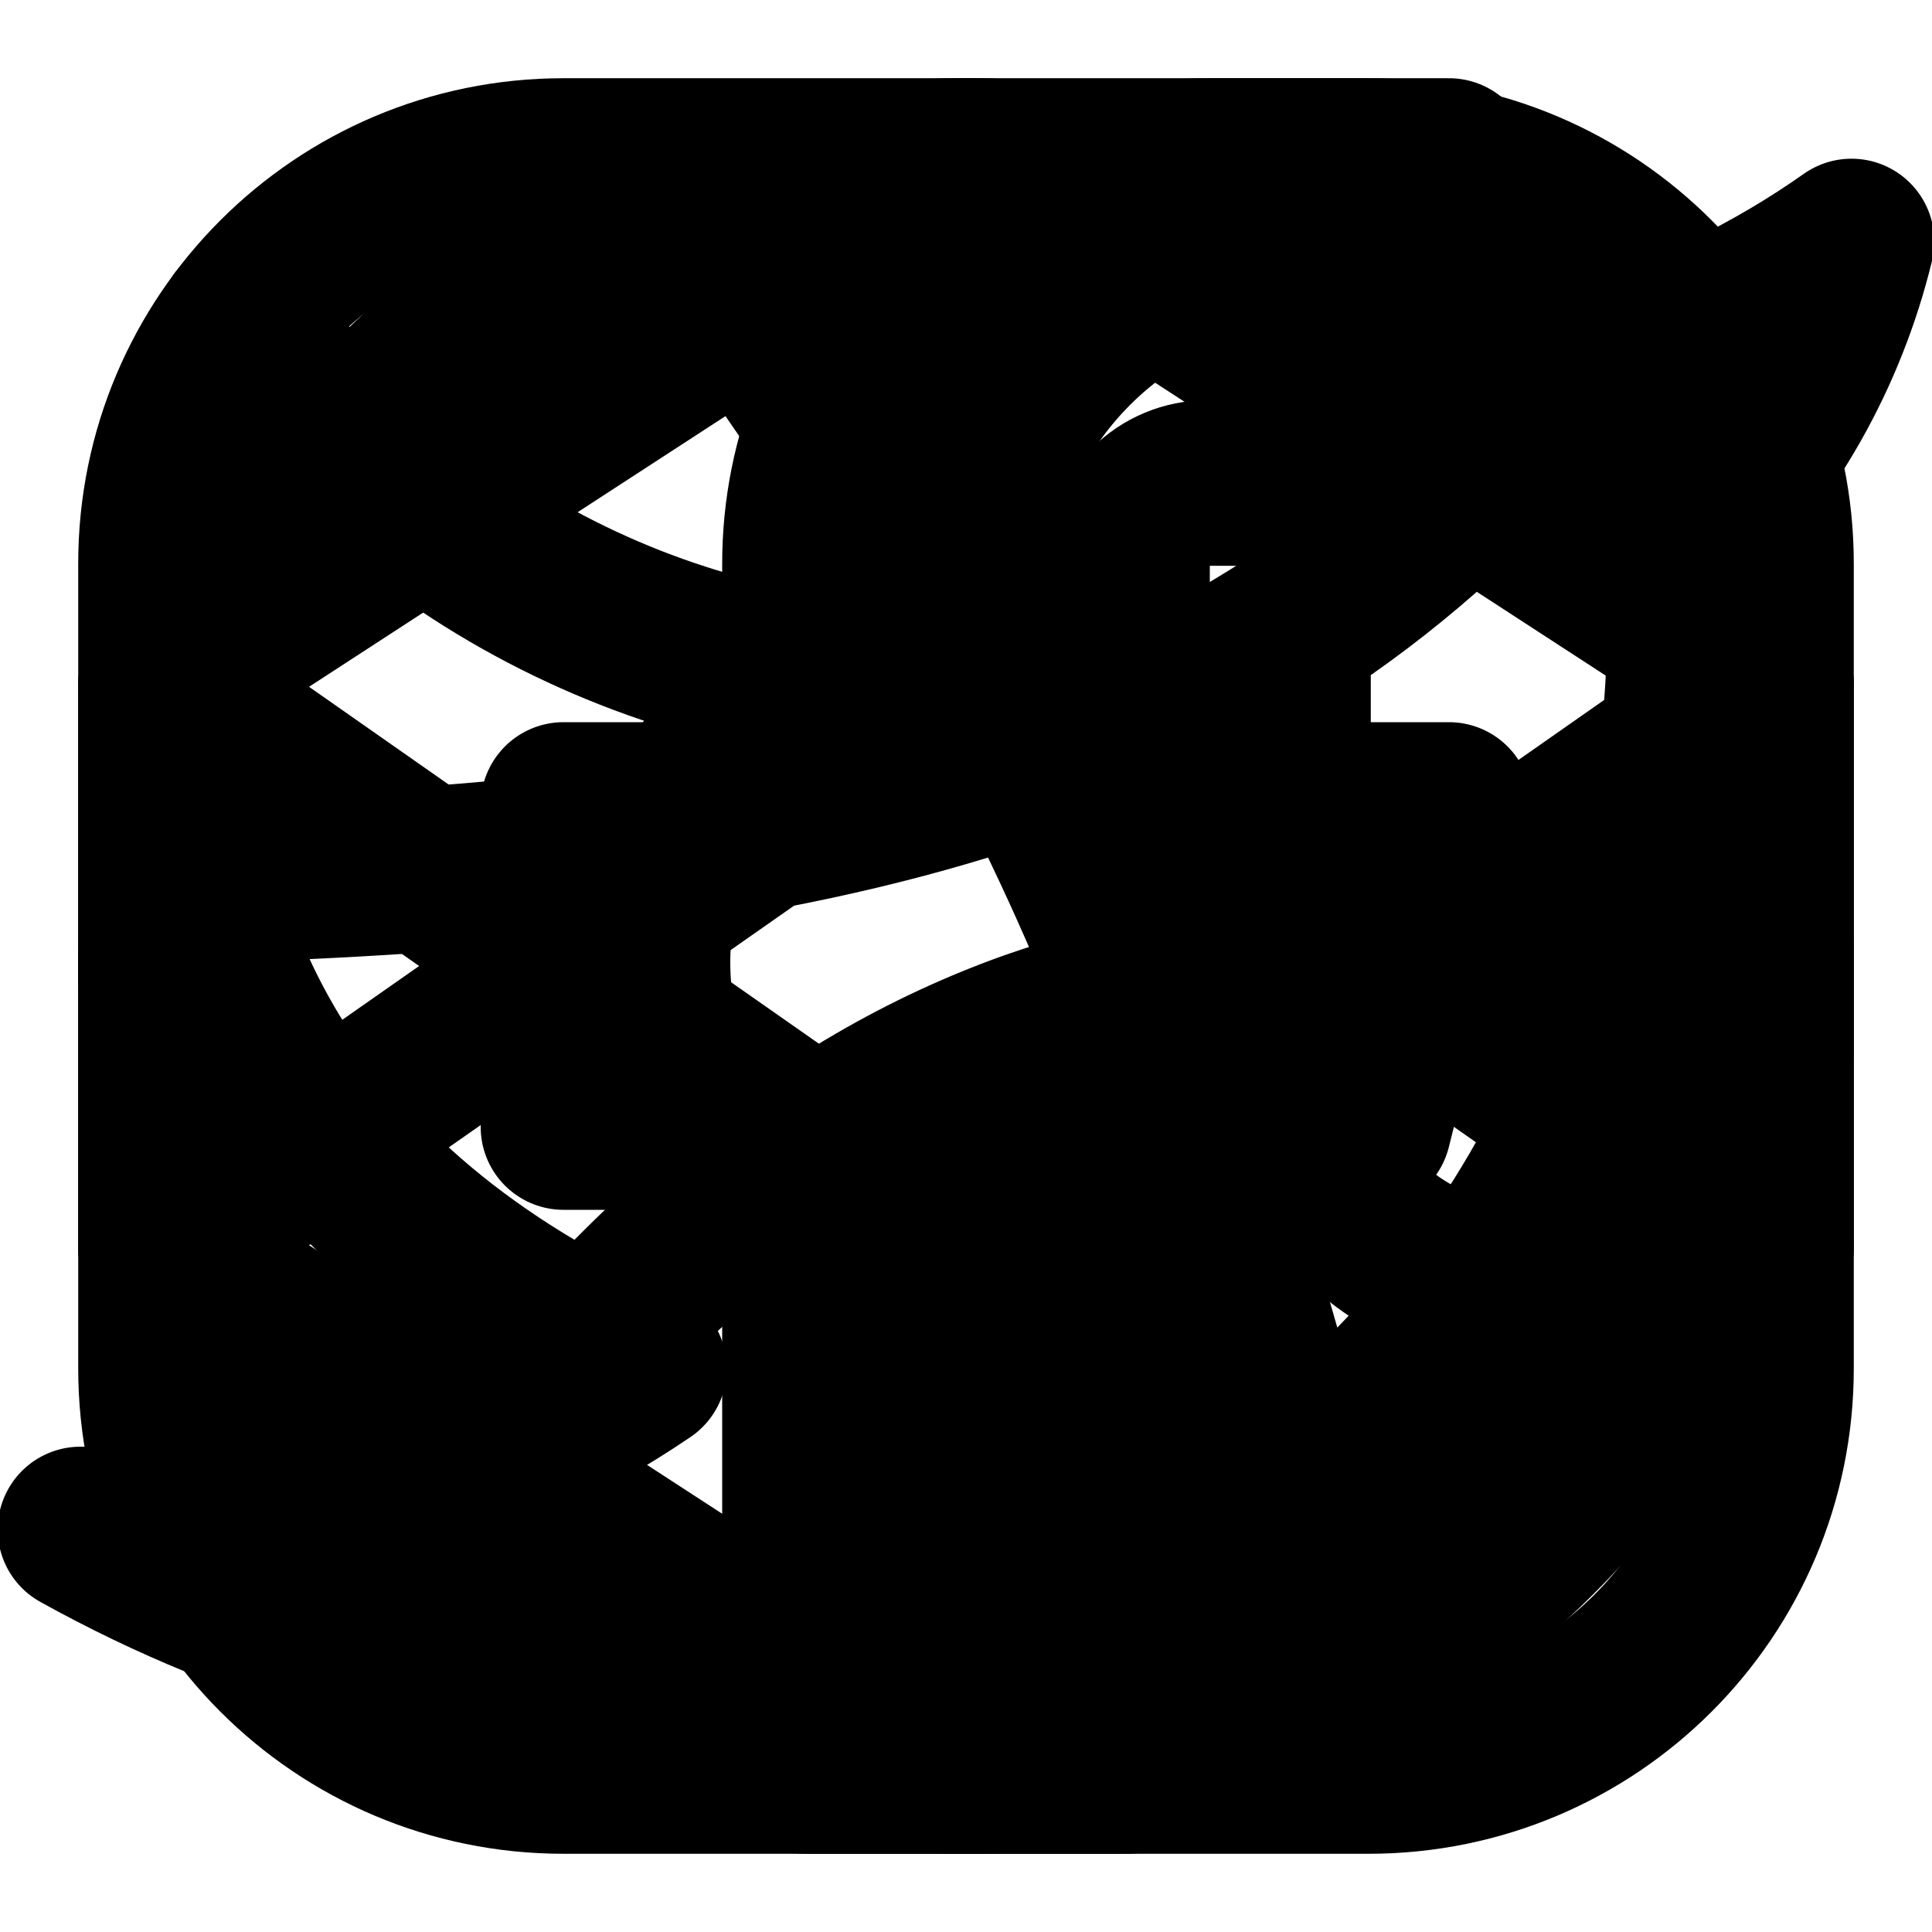 <svg width="35" height="35" viewBox="0 0 35 35" fill="none" xmlns="http://www.w3.org/2000/svg">
    <g id="twitter">
        <g clip-path="url(#clip0_27_3272)">
        <path d="M33.542 4.375C32.145 5.36 30.599 6.114 28.962 6.606C28.084 5.596 26.917 4.881 25.619 4.556C24.32 4.231 22.953 4.313 21.703 4.79C20.453 5.267 19.379 6.117 18.627 7.224C17.875 8.332 17.482 9.643 17.5 10.981V12.44C14.937 12.506 12.398 11.938 10.108 10.785C7.818 9.632 5.848 7.931 4.375 5.833C4.375 5.833 -1.458 18.958 11.667 24.792C8.663 26.83 5.085 27.853 1.458 27.708C14.583 35 30.625 27.708 30.625 10.938C30.624 10.531 30.585 10.126 30.508 9.727C31.997 8.259 33.047 6.406 33.542 4.375V4.375Z" stroke="currentColor" stroke-width="3" stroke-linecap="round" stroke-linejoin="round"/>
        </g>
        <defs>
        <clipPath id="clip0_27_3272">
        <rect width="35" height="35" fill="white"/>
        </clipPath>
        </defs> 
    </g>

    <g id="dribble">
        <path d="M17.5 32.083C25.554 32.083 32.083 25.554 32.083 17.5C32.083 
        9.446 25.554 2.917 17.5 2.917C9.446 2.917 2.917 9.446 2.917 
        17.5C2.917 25.554 9.446 32.083 17.5 32.083Z" stroke="currentColor" stroke-width="3" 
        stroke-linecap="round" stroke-linejoin="round"/>
        <path d="M12.483 4.011C18.856 12.804 21.262 17.748 24.194 29.852M27.898 7.423C22.473 
        13.767 14.86 15.677 3.281 15.954M31.719 18.725C26.615 17.369 22.05 17.529 18.681 
        18.725C14.919 20.067 11.375 22.896 7.831 27.942" stroke="currentColor" stroke-width="3" 
        stroke-linecap="round" stroke-linejoin="round"/>
    </g>

    <g id="facebook">
        <path d="M26.25 2.917H21.875C19.941 2.917 18.087 3.685 16.719 5.052C15.352 6.42 14.583 
        8.275 14.583 10.208V14.583H10.208V20.417H14.583V32.083H20.417V20.417H24.792L26.25 14.583H20.417V10.208C20.417 
        9.822 20.57 9.451 20.844 9.177C21.117 8.904 21.488 8.75 21.875 8.75H26.25V2.917Z" 
        stroke="currentColor" stroke-width="3" stroke-linecap="round" stroke-linejoin="round"/>
    </g>

    <g id="codepen">
        <path d="M17.5 2.917L32.083 12.396V22.604L17.5 32.083L2.917 22.604V12.396L17.5 2.917Z" 
        stroke="currentColor" stroke-width="3" stroke-linecap="round" stroke-linejoin="round"/>
        <path d="M17.5 32.083V22.604" stroke="currentColor" stroke-width="3" stroke-linecap="round" stroke-linejoin="round"/>
        <path d="M32.083 12.396L17.5 22.604L2.917 12.396" stroke="currentColor" stroke-width="3" stroke-linecap="round" 
        stroke-linejoin="round"/>
        <path d="M2.917 22.604L17.5 12.396L32.083 22.604" stroke="currentColor" stroke-width="3" stroke-linecap="round" 
        stroke-linejoin="round"/>
        <path d="M17.5 2.917V12.396" stroke="currentColor" stroke-width="3" stroke-linecap="round" stroke-linejoin="round"/>
    </g>

    <g id="at-sign">
        <path d="M17.5 23.333C20.722 23.333 23.333 20.722 23.333 17.5C23.333 14.278 20.722 11.667 17.5
         11.667C14.278 11.667 11.667 14.278 11.667 17.5C11.667 20.722 14.278 23.333 17.5 23.333Z" 
         stroke="currentColor" stroke-width="3" stroke-linecap="round" stroke-linejoin="round"/>
        <path d="M23.333 11.667V18.958C23.333 20.119 23.794 21.231 24.615 22.052C25.435 22.872 26.548 
        23.333 27.708 23.333C28.869 23.333 29.982 22.872 30.802 22.052C31.622 21.231 32.083 20.119 32.083 
        18.958V17.5C32.083 14.209 30.97 11.014 28.924 8.436C26.878 5.857 24.02 4.047 20.814 3.299C17.609 
        2.551 14.245 2.909 11.269 4.316C8.293 5.722 5.881 8.094 4.423 11.045C2.966 13.996 2.551 17.354 
        3.244 20.571C3.937 23.789 5.698 26.677 8.241 28.767C10.783 30.857 13.958 32.025 17.249 32.082C20.54 
        32.139 23.753 31.08 26.367 29.079" stroke="currentColor" stroke-width="3" stroke-linecap="round" stroke-linejoin="round"/>
    </g>

    <g id="instagram">
        <path d="M24.792 2.917H10.208C6.181 2.917 2.917 6.181 2.917 10.208V24.792C2.917 28.819 6.181 32.083 
        10.208 32.083H24.792C28.819 32.083 32.083 28.819 32.083 24.792V10.208C32.083 6.181 28.819 2.917 24.792 
        2.917Z" stroke="currentColor" stroke-width="3" stroke-linecap="round" stroke-linejoin="round"/>
        <path d="M23.333 16.581C23.513 17.795 23.306 19.034 22.741 20.123C22.176 21.213 21.282 22.096 20.186 
        22.647C19.09 23.199 17.848 23.391 16.636 23.196C15.425 23.001 14.306 22.429 13.438 21.562C12.571 20.694 
        11.999 19.575 11.804 18.364C11.609 17.152 11.801 15.91 12.353 14.814C12.904 13.718 13.787 12.824 14.876 
        12.259C15.966 11.694 17.205 11.487 18.419 11.667C19.657 11.85 20.803 12.427 21.688 13.312C22.573 14.197 
        23.15 15.343 23.333 16.581Z" stroke="currentColor" stroke-width="3" stroke-linecap="round" stroke-linejoin="round"/>
        <path d="M25.521 9.479H25.535" stroke="currentColor" stroke-width="3" stroke-linecap="round" stroke-linejoin="round"/>
    </g>
</svg>